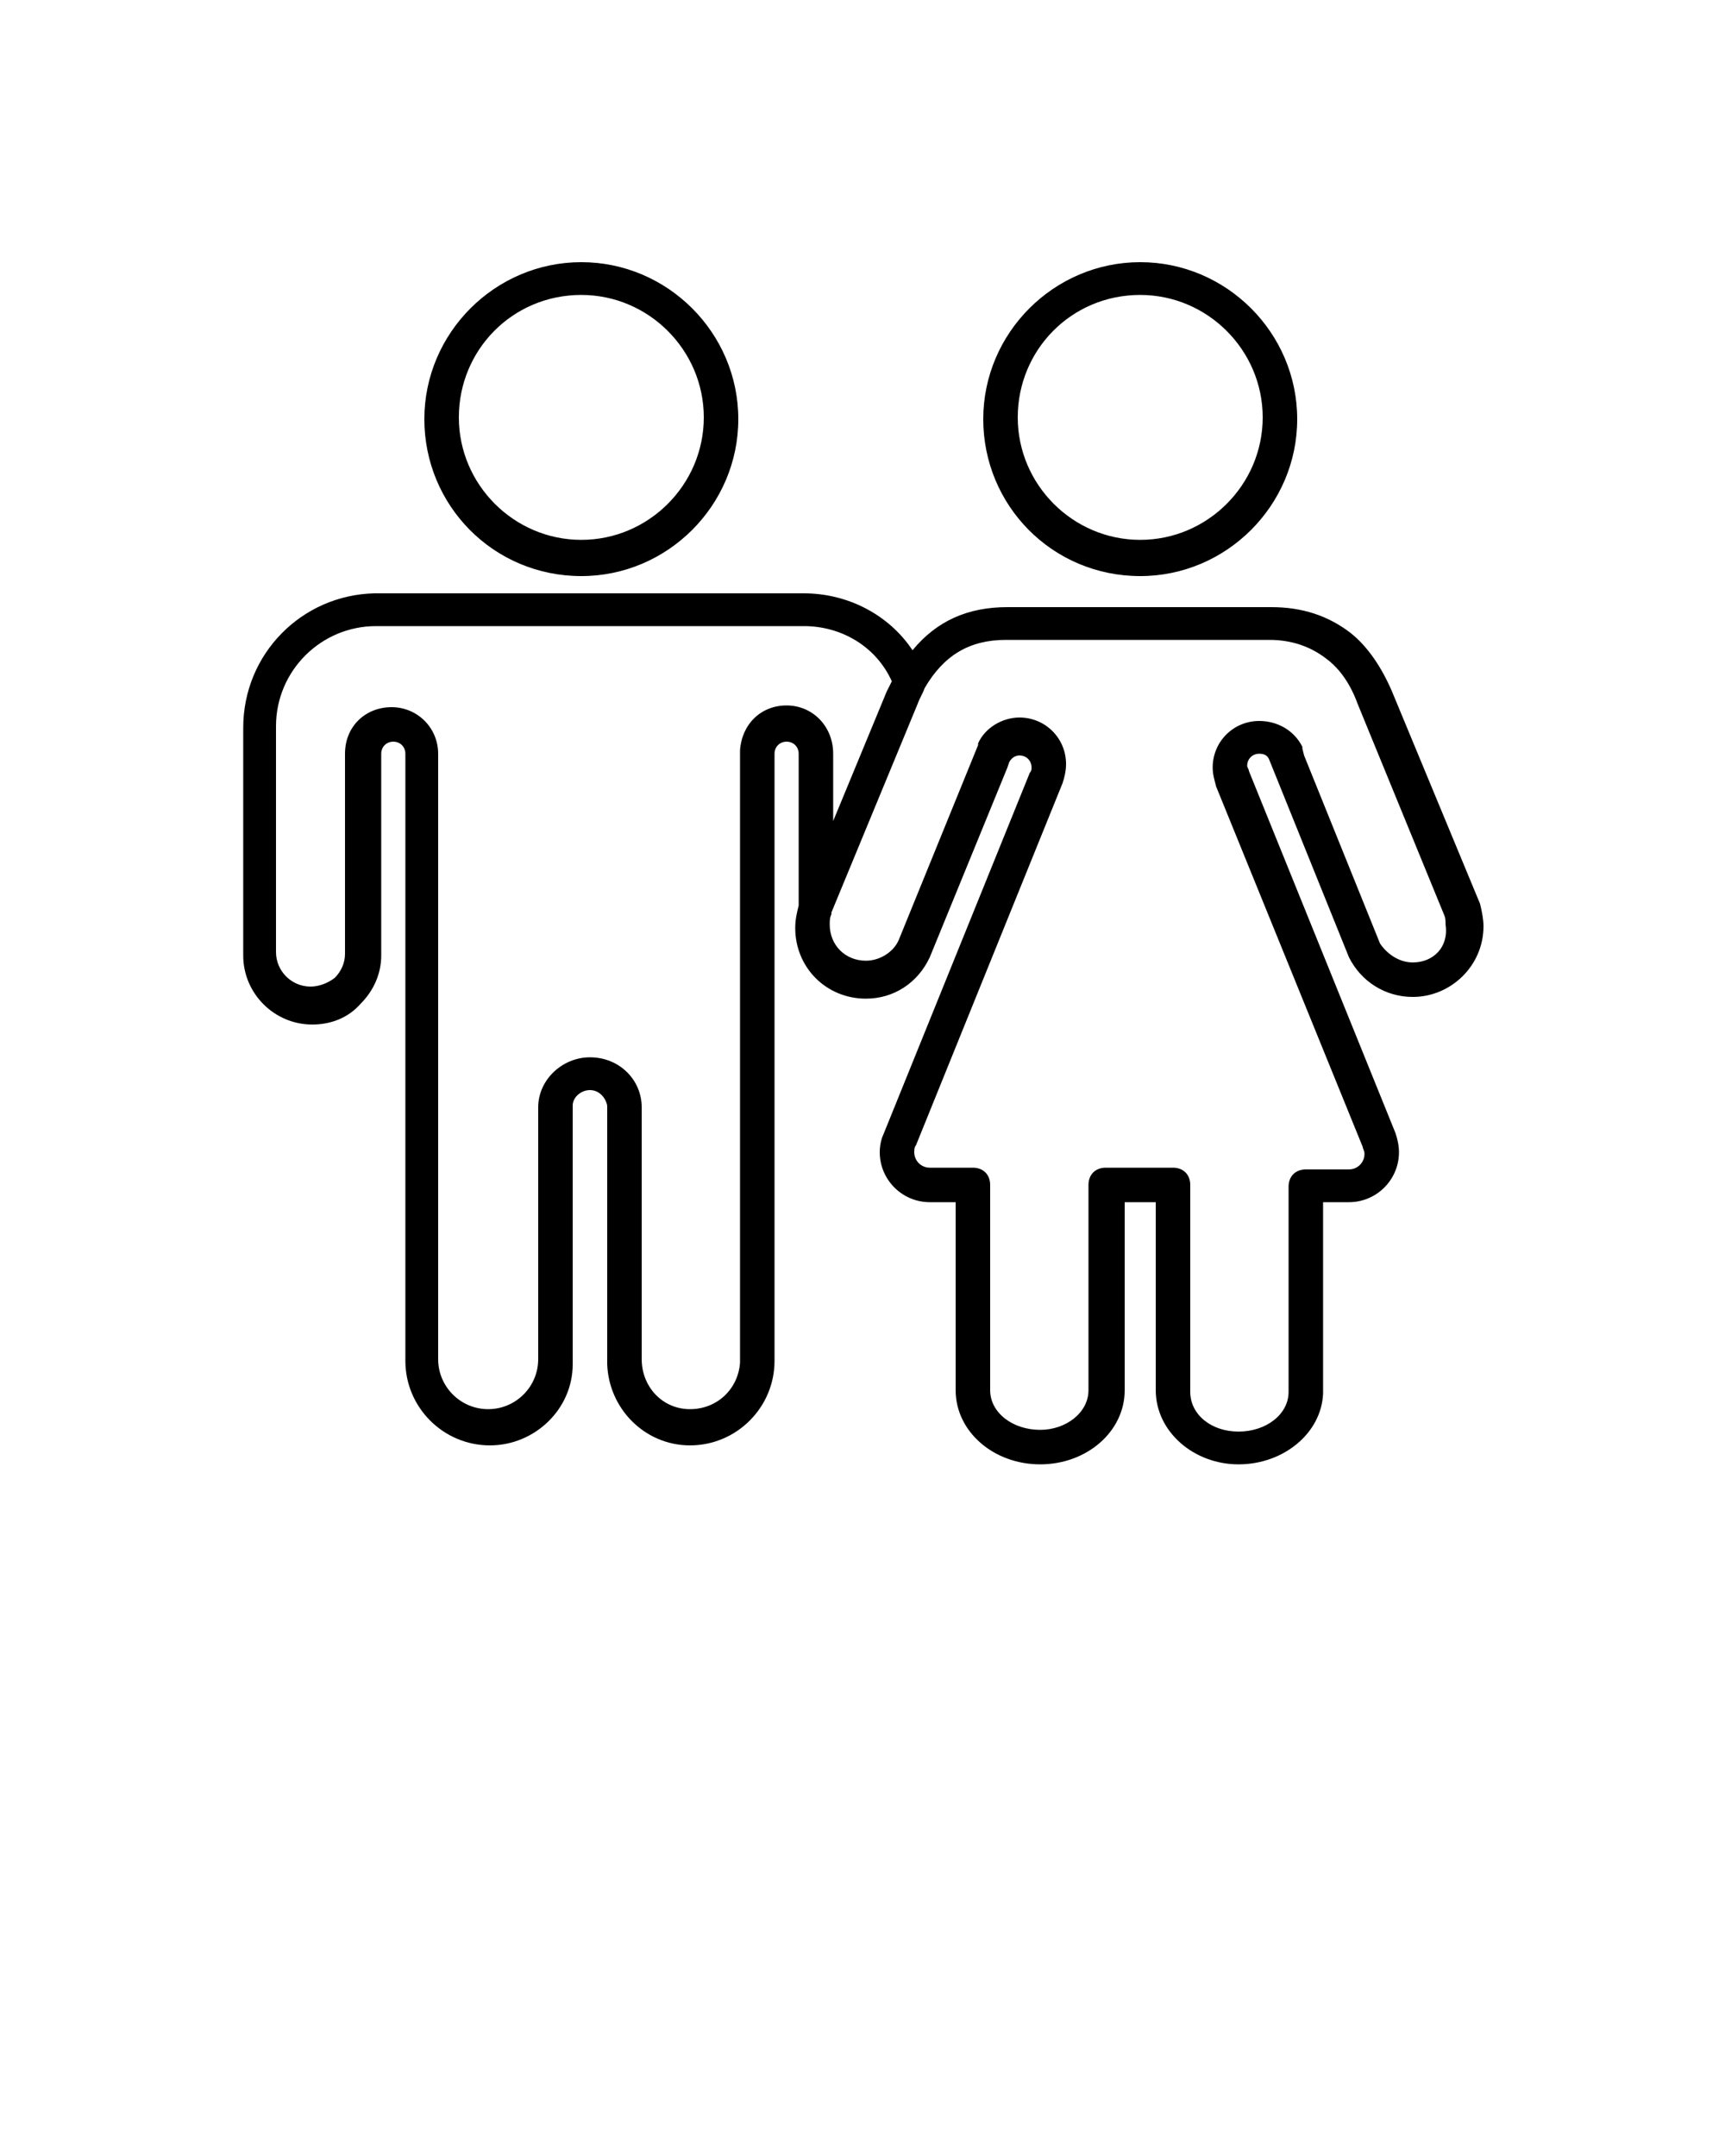<?xml version="1.0" encoding="utf-8"?>
<!-- Generator: Adobe Illustrator 25.1.0, SVG Export Plug-In . SVG Version: 6.00 Build 0)  -->
<svg version="1.1" id="Layer_1" xmlns="http://www.w3.org/2000/svg" xmlns:xlink="http://www.w3.org/1999/xlink" x="0px" y="0px"
	 viewBox="0 0 100 125" style="enable-background:new 0 0 100 125;" xml:space="preserve">
<g>
	<path d="M33.7,33.4c5,0,9.1-4.1,9.1-9.1s-4.1-9.1-9.1-9.1s-9.1,4.1-9.1,9.1S28.6,33.4,33.7,33.4z M33.7,17.1c3.9,0,7.1,3.2,7.1,7.1
		s-3.2,7.1-7.1,7.1s-7.1-3.2-7.1-7.1S29.7,17.1,33.7,17.1z"/>
	<path d="M66.1,33.4c5,0,9.1-4.1,9.1-9.1s-4.1-9.1-9.1-9.1s-9.1,4.1-9.1,9.1S61,33.4,66.1,33.4z M66.1,17.1c3.9,0,7.1,3.2,7.1,7.1
		s-3.2,7.1-7.1,7.1s-7.1-3.2-7.1-7.1S62.1,17.1,66.1,17.1z"/>
	<path d="M85.8,52.4l-5.1-12.3c-0.6-1.4-1.4-2.6-2.4-3.4c-1.3-1-2.8-1.5-4.6-1.5H58.4c-2.3,0-4.1,0.8-5.5,2.5
		c-1.4-2.1-3.8-3.3-6.3-3.3H21.8c0,0-0.1,0-0.1,0c-4.2,0.1-7.6,3.5-7.6,7.8v13.2c0,2.2,1.8,4,4,4c1.1,0,2.1-0.4,2.8-1.2
		c0.8-0.8,1.2-1.8,1.2-2.8V43.7c0-0.4,0.3-0.7,0.7-0.7c0.4,0,0.7,0.3,0.7,0.7v35.2c0,2.7,2.2,4.9,4.9,4.9c2.6,0,4.8-2.1,4.8-4.7
		c0-0.1,0-0.1,0-0.2V64.2c0,0,0-0.1,0-0.1c0-0.5,0.5-0.9,1-0.9c0.5,0,0.9,0.4,1,0.9c0,0,0,0.1,0,0.1v14.7c0,0.1,0,0.1,0,0.2
		c0.1,2.6,2.2,4.7,4.8,4.7c2.7,0,4.9-2.2,4.9-4.9c0,0,0-0.1,0-0.1V43.8c0,0,0-0.1,0-0.1c0-0.4,0.3-0.7,0.7-0.7
		c0.4,0,0.7,0.3,0.7,0.7v8.8c-0.1,0.4-0.2,0.8-0.2,1.3c0,2.3,1.8,4.1,4.1,4.1c1.6,0,3-0.9,3.7-2.4l4.5-11l0.1-0.3
		c0.1-0.2,0.3-0.4,0.6-0.4c0.4,0,0.7,0.3,0.7,0.7c0,0.1,0,0.2-0.1,0.3l-8.5,21C51.1,66,51,66.4,51,66.8c0,1.6,1.3,2.9,2.9,2.9h1.5
		v10.9c0,2.4,2.2,4.3,4.9,4.3c2.7,0,4.9-1.9,4.9-4.3V69.7H67v10.9c0,2.4,2.2,4.3,4.8,4.3c2.6,0,4.8-1.8,4.9-4.1c0-0.1,0-0.1,0-0.2
		V69.7h1.5c1.6,0,2.9-1.3,2.9-2.9c0-0.4-0.1-0.8-0.2-1.1l-8.5-21c0-0.1-0.1-0.2-0.1-0.3c0-0.4,0.3-0.7,0.7-0.7
		c0.3,0,0.5,0.1,0.6,0.4l4.6,11.4c0.7,1.4,2.1,2.3,3.7,2.3c2.2,0,4.1-1.8,4.1-4.1C86,53.3,85.9,52.8,85.8,52.4z M45.6,40.9
		c-1.5,0-2.6,1.1-2.7,2.6c0,0.1,0,0.1,0,0.2v35.2c0,0,0,0.1,0,0.1c-0.1,1.5-1.3,2.7-2.9,2.7c-1.6,0-2.8-1.3-2.8-2.9c0,0,0-0.1,0-0.1
		V64.3c0,0,0-0.1,0-0.1c0-1.6-1.3-2.9-3-2.9c-1.6,0-3,1.3-3,2.9c0,0,0,0.1,0,0.1v14.4c0,0,0,0.1,0,0.1c0,1.6-1.3,2.9-2.9,2.9
		c-1.6,0-2.9-1.3-2.9-2.9V43.7c0-1.5-1.2-2.7-2.7-2.7S20,42.1,20,43.7v11.6c0,0.5-0.2,1-0.6,1.4C19,57,18.5,57.2,18,57.2
		c-1.1,0-2-0.9-2-2V42.1c0-3.2,2.6-5.8,5.8-5.8c0,0,0.1,0,0.1,0h24.7c2.2,0,4.2,1.2,5.1,3.2c-0.1,0.2-0.2,0.4-0.3,0.6l-3.1,7.5v-3.9
		C48.3,42.1,47.1,40.9,45.6,40.9z M81.9,55.8c-0.8,0-1.5-0.5-1.9-1.1l-4.4-10.9l-0.1-0.4c0,0,0-0.1,0-0.1C75,42.3,74,41.8,73,41.8
		c-1.5,0-2.7,1.2-2.7,2.7c0,0.4,0.1,0.7,0.2,1.1l8.5,20.9c0,0.1,0.1,0.2,0.1,0.4c0,0.5-0.4,0.9-0.9,0.9h-2.5c-0.6,0-1,0.4-1,1v11.8
		c0,0,0,0.1,0,0.1c0,1.3-1.3,2.3-2.9,2.3c-1.6,0-2.8-1-2.8-2.3V68.7c0-0.6-0.4-1-1-1h-3.9c-0.6,0-1,0.4-1,1v11.9
		c0,1.3-1.3,2.3-2.8,2.3c-1.6,0-2.9-1-2.9-2.3V68.7c0-0.6-0.4-1-1-1h-2.5c-0.5,0-0.9-0.4-0.9-0.9c0-0.1,0-0.3,0.1-0.4l8.5-21
		c0.1-0.3,0.2-0.7,0.2-1.1c0-1.5-1.2-2.7-2.7-2.7c-1,0-2,0.6-2.4,1.5c0,0,0,0.1,0,0.1l-4.6,11.3c-0.3,0.7-1.1,1.2-1.9,1.2
		c-1.2,0-2.1-0.9-2.1-2.1c0-0.2,0-0.4,0.1-0.6l0-0.1c0,0,0,0,0,0l5-12.1c0.1-0.3,0.3-0.6,0.4-0.9c1.1-1.9,2.6-2.8,4.7-2.8h15.3
		c1.3,0,2.4,0.4,3.3,1.1c0.8,0.6,1.4,1.5,1.8,2.6l5,12.2c0.1,0.2,0.1,0.4,0.1,0.6C84,54.9,83.1,55.8,81.9,55.8z"/>
</g>
</svg>
